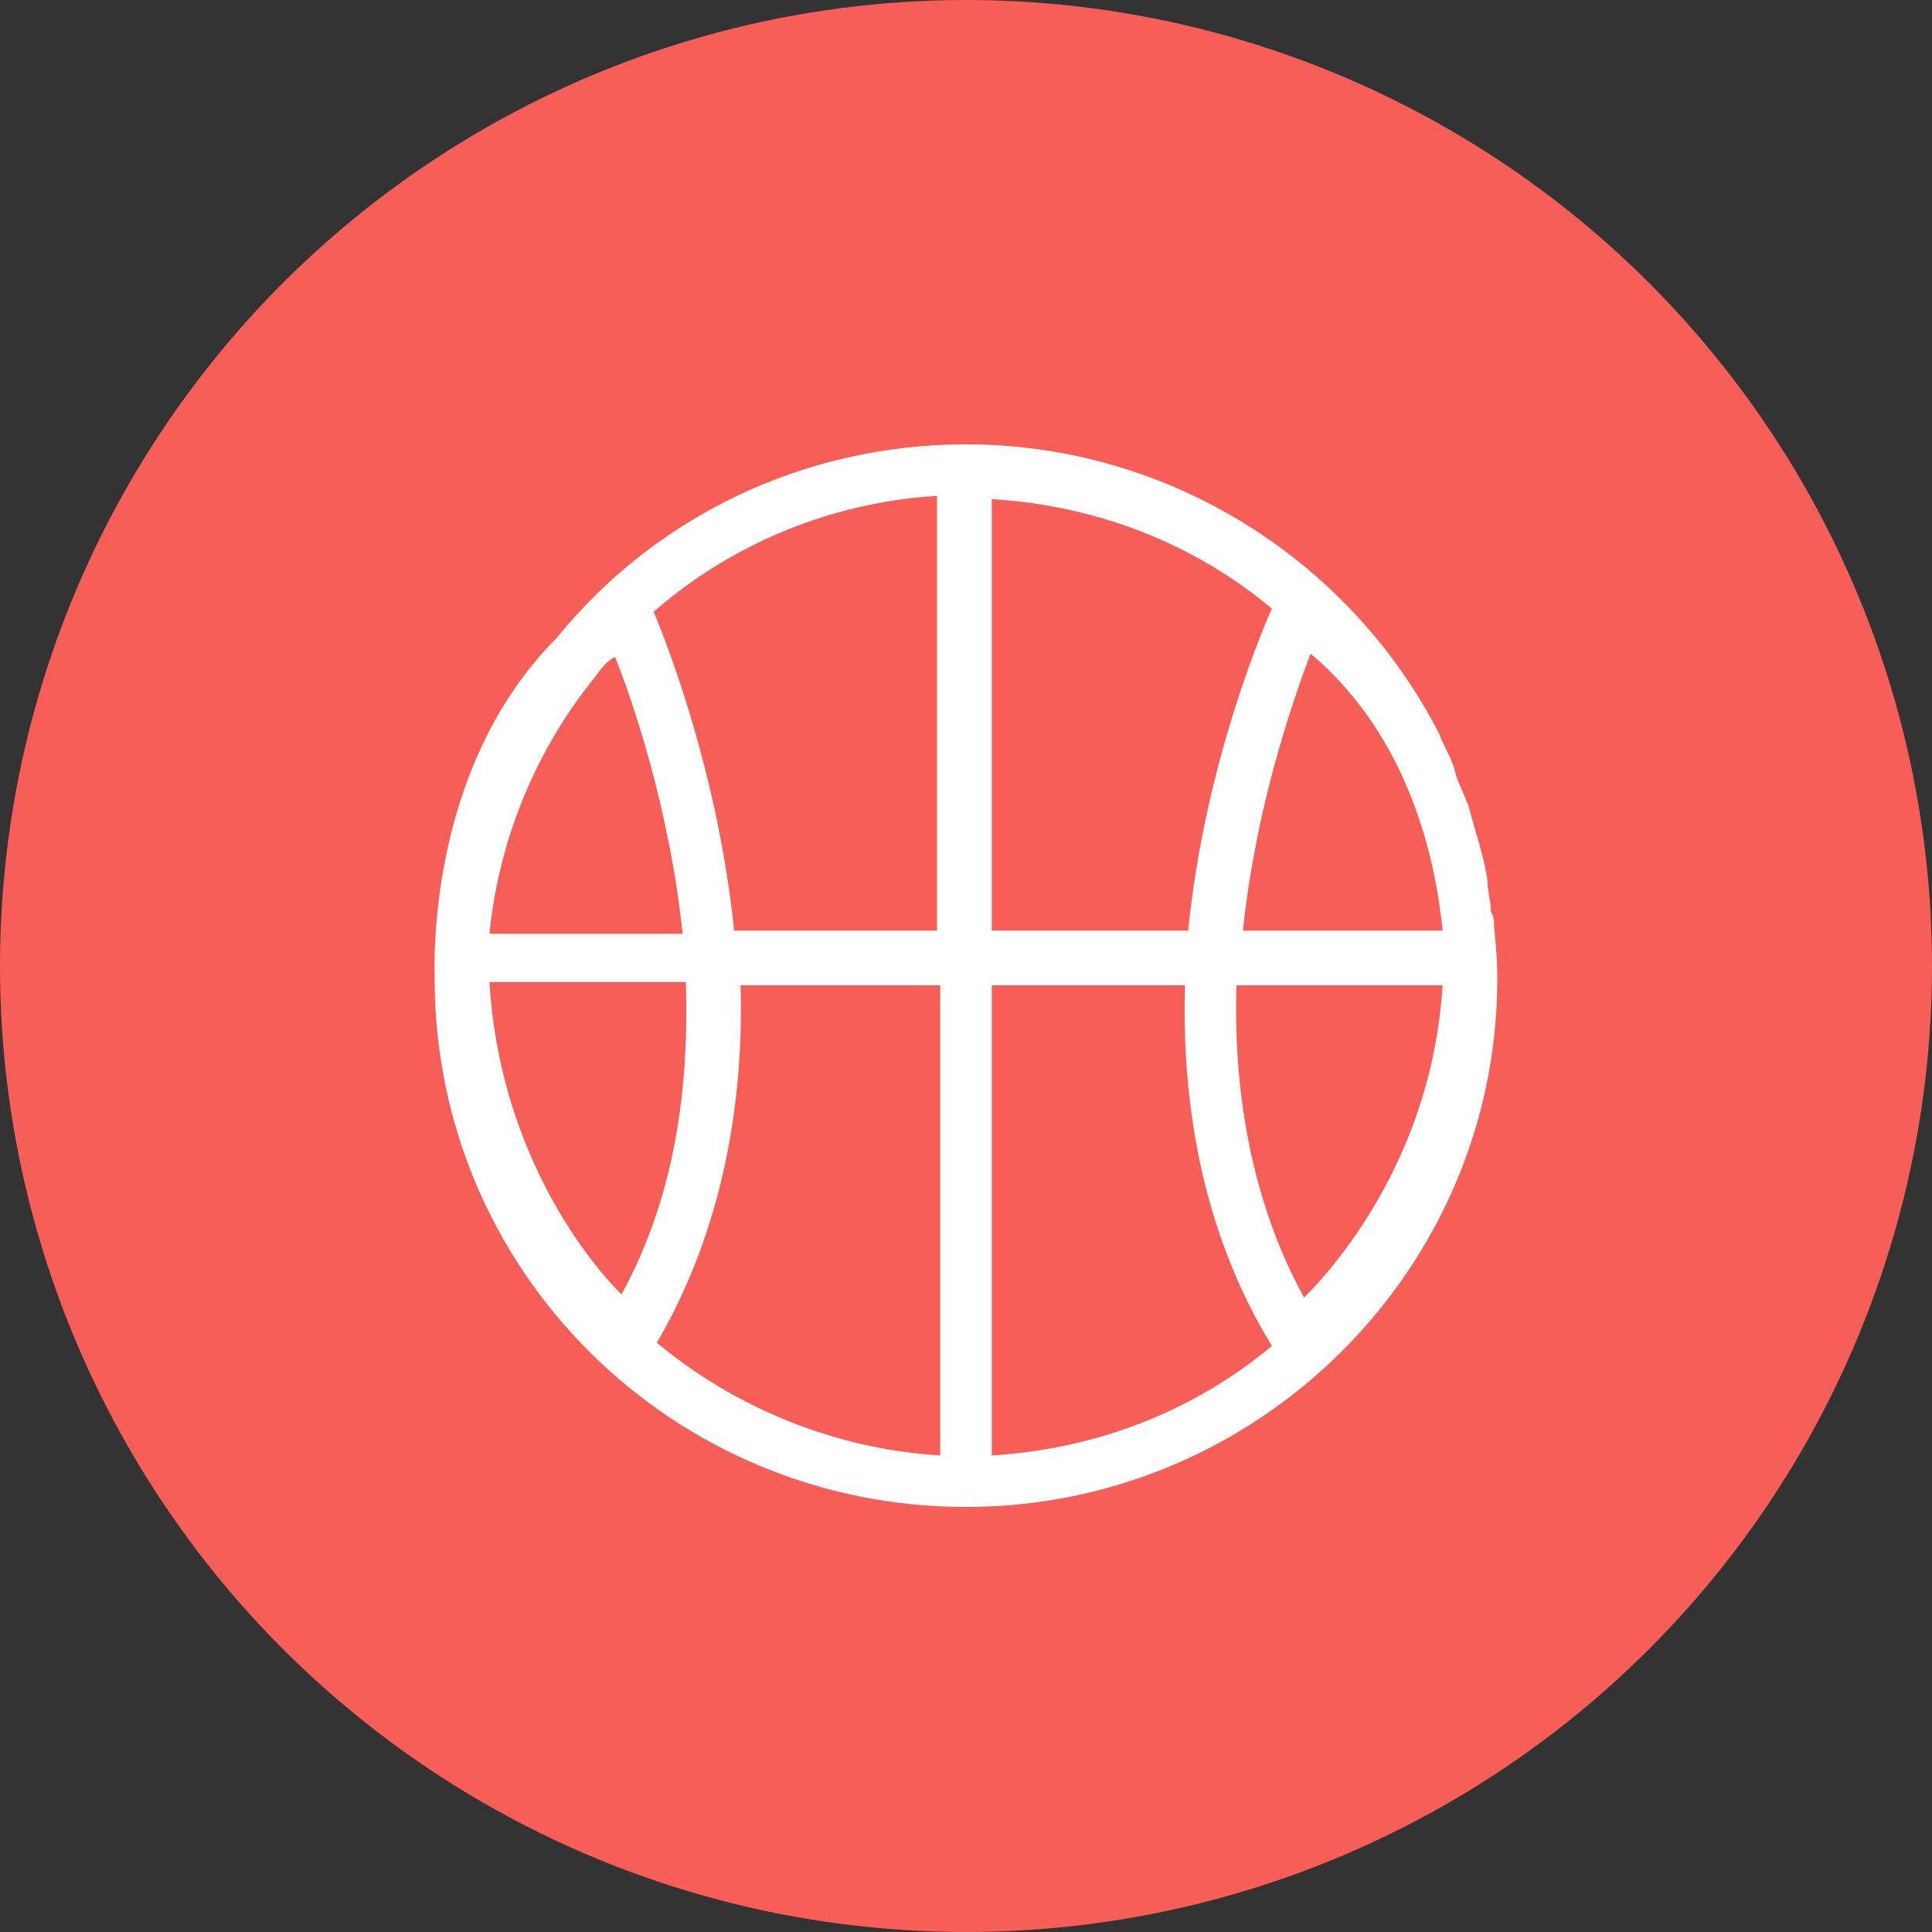 <?xml version="1.0" encoding="utf-8"?>
<!-- Generator: Adobe Illustrator 19.0.0, SVG Export Plug-In . SVG Version: 6.00 Build 0)  -->
<svg version="1.1" id="圖層_1" xmlns="http://www.w3.org/2000/svg" xmlns:xlink="http://www.w3.org/1999/xlink" x="0px" y="0px"
	 viewBox="5 -5 60 60" enable-background="new 5 -5 60 60" xml:space="preserve">
<rect x="5" y="-5" width="60" height="60" fill="#333333" stroke="none"/>
<g>
	<g id="橢圓_9_拷貝_32_1_">
		<g>
			<ellipse fill-rule="evenodd" clip-rule="evenodd" fill="#F75E57" cx="35" cy="25" rx="30" ry="30"/>
		</g>
	</g>
	<g id="Path_拷貝_22_1_">
		<g>
			<path fill="#FFFFFF" d="M51.4,23.8c0-0.2,0-0.3-0.1-0.5c0-0.3-0.1-0.6-0.1-0.9c-0.1-0.8-0.4-1.6-0.6-2.4
				c-0.1-0.2-0.2-0.5-0.3-0.7c-0.1-0.2-0.1-0.4-0.2-0.6c-0.1-0.3-0.3-0.6-0.4-0.9c-2.7-5.3-8.3-9-14.7-9c-5.1,0-9.7,2.3-12.7,6
				c-4.1,4.1-3.8,10.3-3.8,10.6c0,0,0,0,0,0c0,9.1,7.4,16.4,16.5,16.4c9.1,0,16.5-7.4,16.5-16.4c0,0,0,0,0,0
				C51.5,25.3,51.5,24.7,51.4,23.8z M43.4,25.6h6.4c-0.3,5-3,8.4-4.3,9.7C43.8,32.2,43.3,28.7,43.4,25.6z M43.6,23.9
				c0.4-3.8,1.5-7,2.1-8.6c3.1,2.6,3.9,6.5,4.1,8.6H43.6z M41.9,23.9h-6.1V10.5c3.3,0.2,6.3,1.4,8.7,3.4
				C44.1,14.8,42.4,18.9,41.9,23.9z M34.1,23.9h-6.3c-0.5-4.8-2-8.7-2.5-9.9c2.4-2.1,5.5-3.4,8.8-3.6V23.9z M24.1,15.4
				c0.6,1.5,1.7,4.8,2.1,8.6h-6c0.3-3,1.5-5.8,3.3-8C23.7,15.7,23.9,15.5,24.1,15.4z M24.3,35.2c-1.3-1.3-3.8-4.7-4.1-9.7h6.1
				C26.4,28.7,26,32.1,24.3,35.2z M28,25.6h6.2v14.6c-3.3-0.2-6.4-1.5-8.8-3.5C27.5,33.1,28.1,29.1,28,25.6z M35.8,25.6h6
				c-0.1,3.6,0.5,7.6,2.7,11.2c-2.4,2-5.4,3.2-8.7,3.4V25.6z"/>
		</g>
	</g>
</g>
</svg>
